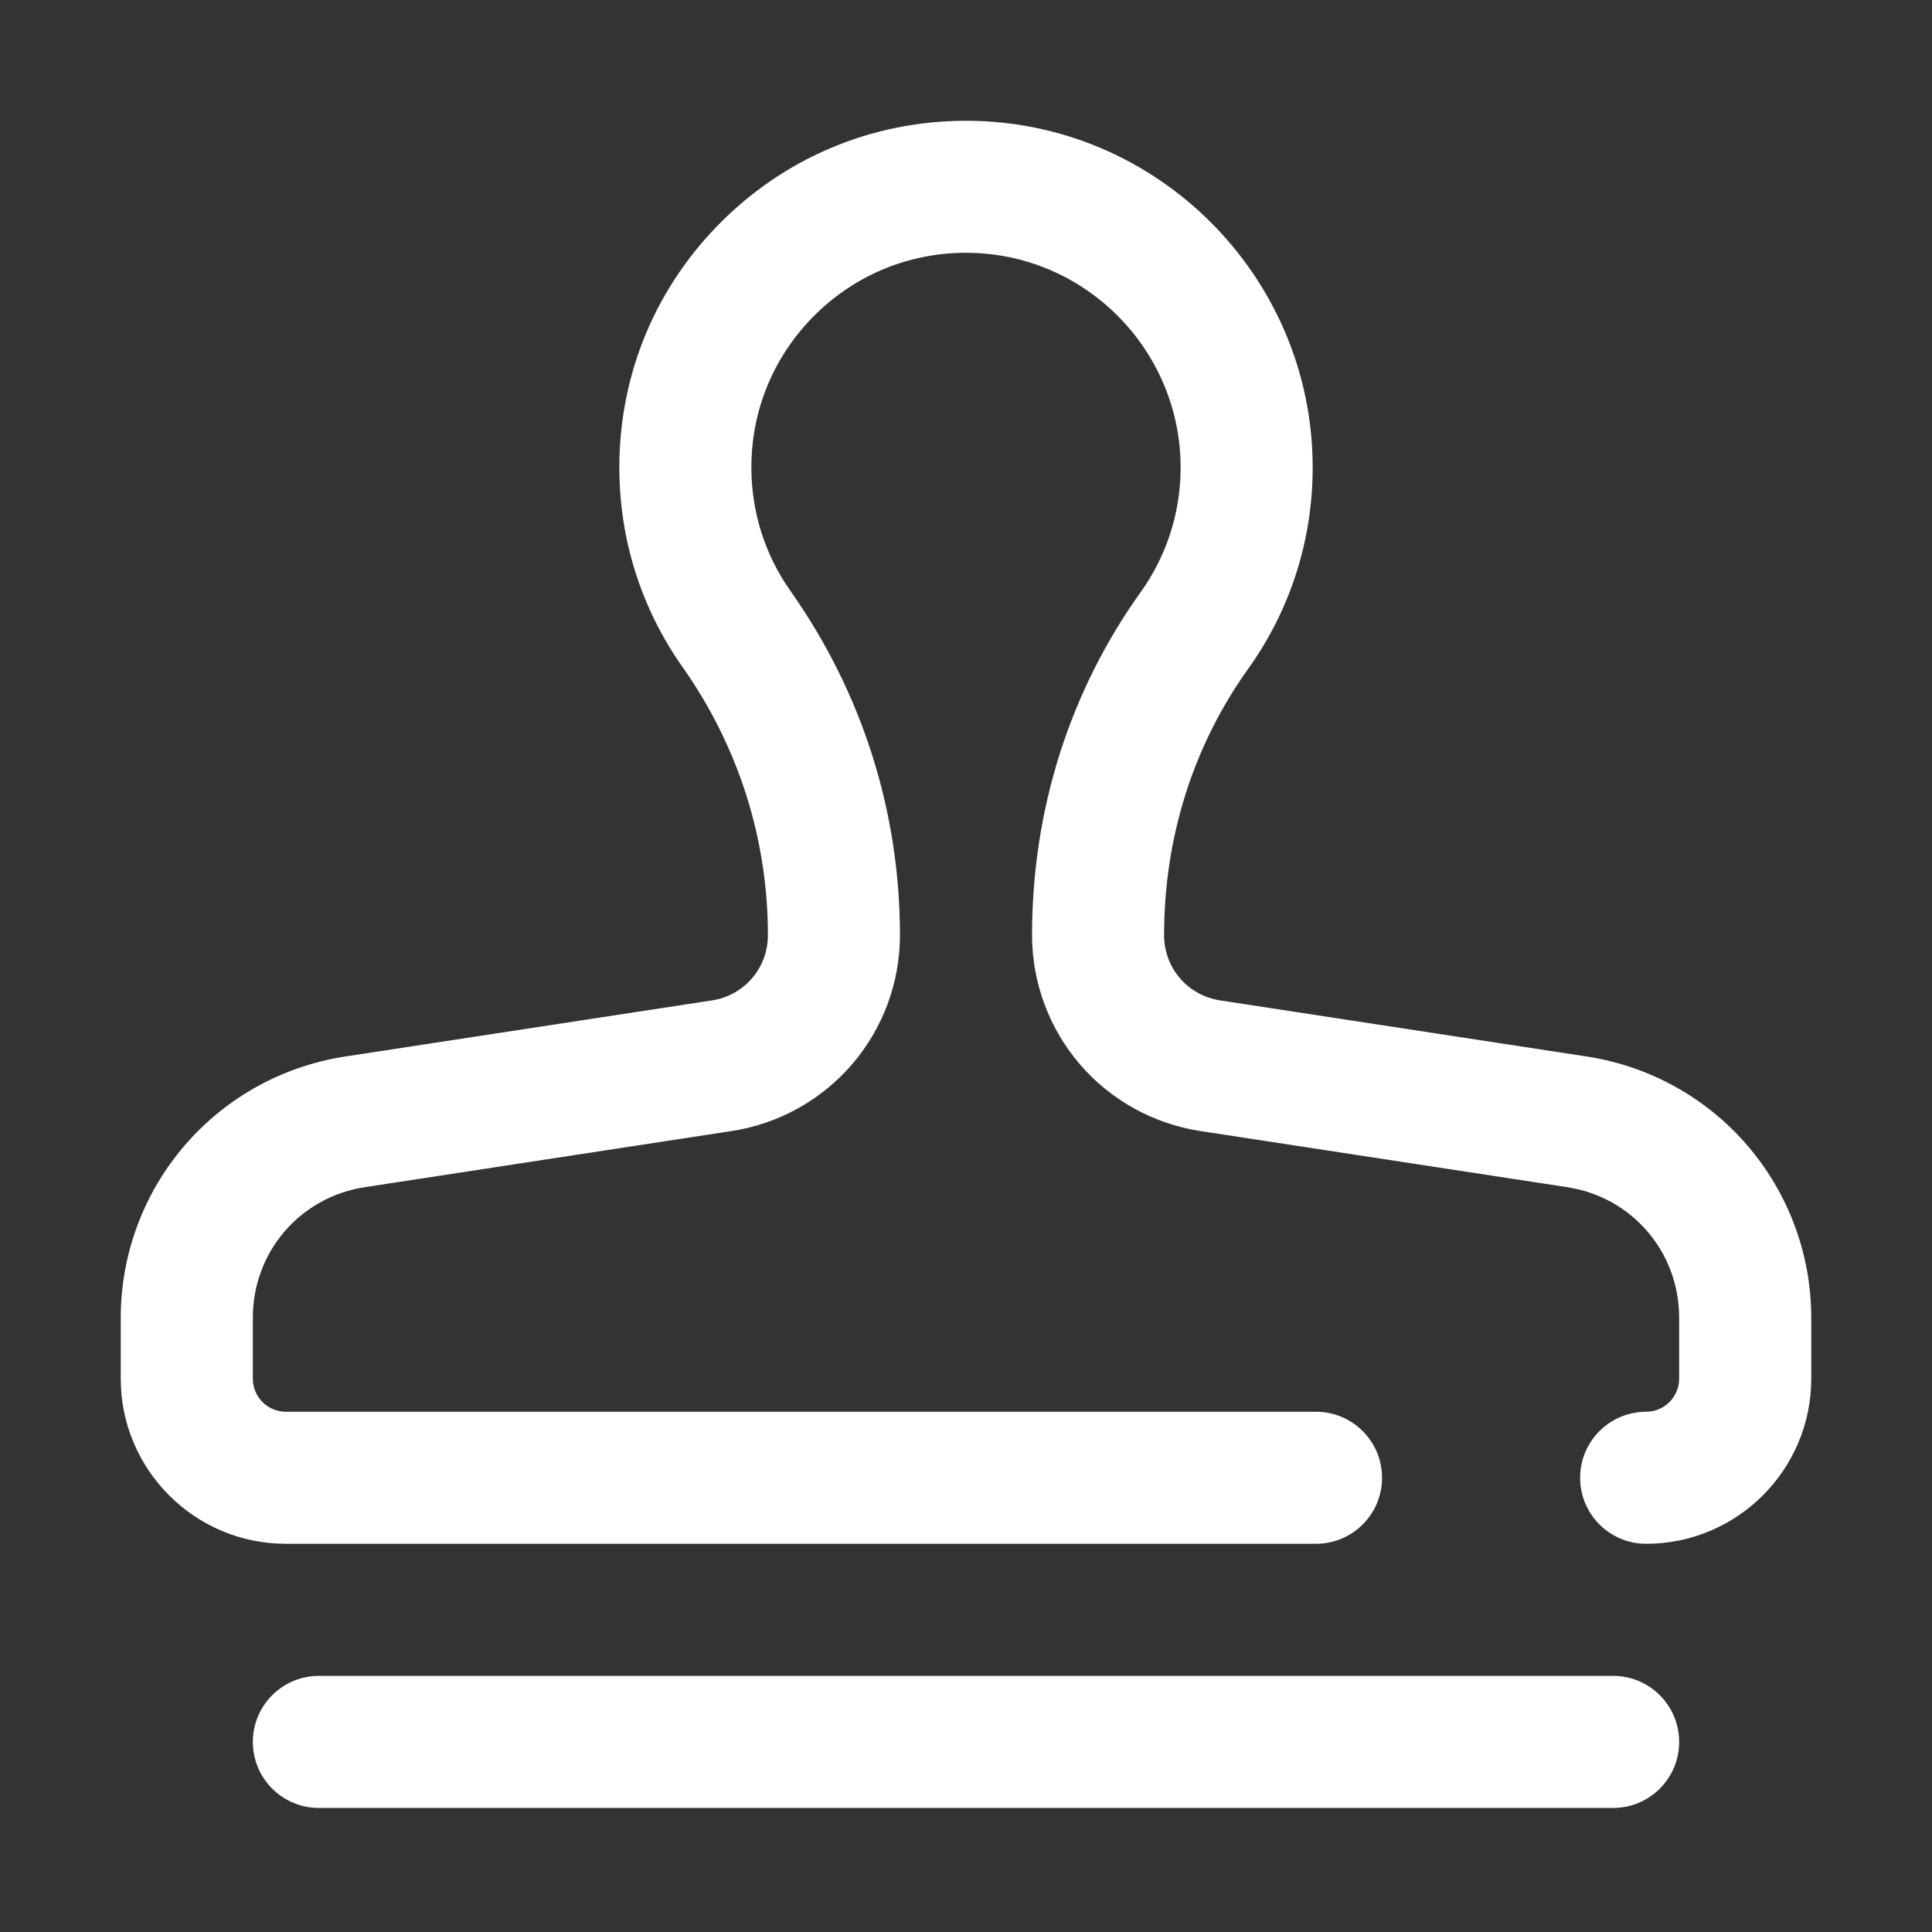 <?xml version="1.0" encoding="UTF-8"?>
<svg width="32px" height="32px" viewBox="0 0 32 32" version="1.1" xmlns="http://www.w3.org/2000/svg" xmlns:xlink="http://www.w3.org/1999/xlink">
    <rect x="0" y="0" width="32" height="32" fill="#333333" stroke="none"/>
    <!-- Generator: Sketch 50 (54983) - http://www.bohemiancoding.com/sketch -->
    <title>zhixingguanli</title>
    <desc>Created with Sketch.</desc>
    <defs></defs>
    <g id="Page-1" stroke="none" stroke-width="1" fill="none" fill-rule="evenodd">
        <g id="Apple-TV" transform="translate(-441, -517)">
            <g id="zhixingguanli" transform="translate(441, 517)">
                <rect id="Rectangle-2-Copy-7" x="0" y="0" width="32" height="32"></rect>
                <path d="M26.719,27.758 C27.323,27.758 27.812,28.247 27.812,28.852 C27.812,29.456 27.323,29.945 26.719,29.945 L5.281,29.945 C4.677,29.945 4.188,29.456 4.188,28.852 C4.188,28.247 4.677,27.758 5.281,27.758 L26.719,27.758 Z M28.944,18.975 C29.625,19.768 30,20.78 30,21.825 L30,22.836 C30,24.344 28.773,25.57 27.266,25.57 C26.662,25.57 26.172,25.081 26.172,24.477 C26.172,23.872 26.662,23.383 27.266,23.383 C27.567,23.383 27.812,23.137 27.812,22.836 L27.812,21.825 C27.812,20.737 27.032,19.827 25.956,19.663 L19.879,18.733 C19.104,18.614 18.396,18.221 17.885,17.627 C17.375,17.032 17.094,16.273 17.094,15.489 C17.094,13.417 17.716,11.452 18.894,9.806 C19.312,9.222 19.54,8.532 19.554,7.811 C19.591,5.859 18.035,4.234 16.086,4.188 C15.12,4.165 14.207,4.525 13.516,5.199 C12.826,5.874 12.445,6.777 12.445,7.742 C12.445,8.48 12.669,9.187 13.092,9.787 C14.279,11.47 14.906,13.442 14.906,15.489 C14.906,16.273 14.625,17.032 14.115,17.626 C13.604,18.221 12.896,18.614 12.121,18.733 L6.044,19.663 C4.968,19.827 4.188,20.737 4.188,21.825 L4.188,22.836 C4.188,23.137 4.433,23.383 4.734,23.383 L21.797,23.383 C22.401,23.383 22.891,23.872 22.891,24.477 C22.891,25.081 22.401,25.57 21.797,25.57 L4.734,25.57 C3.227,25.57 2,24.344 2,22.836 L2,21.825 C2,20.78 2.375,19.768 3.056,18.975 C3.736,18.182 4.68,17.659 5.713,17.5 L11.791,16.57 C12.328,16.488 12.719,16.033 12.719,15.489 C12.719,13.895 12.23,12.36 11.304,11.047 C10.62,10.076 10.258,8.934 10.258,7.742 C10.258,6.183 10.872,4.724 11.988,3.634 C13.103,2.545 14.577,1.966 16.138,2.002 C19.287,2.076 21.801,4.7 21.741,7.852 C21.719,9.017 21.35,10.133 20.673,11.079 C19.762,12.352 19.281,13.877 19.281,15.489 C19.281,16.033 19.672,16.488 20.21,16.57 L26.287,17.5 C27.32,17.659 28.264,18.182 28.944,18.975 Z" id="stamp" fill="#FFFFFF" fill-rule="nonzero"></path>
            </g>
        </g>
    </g>
</svg>